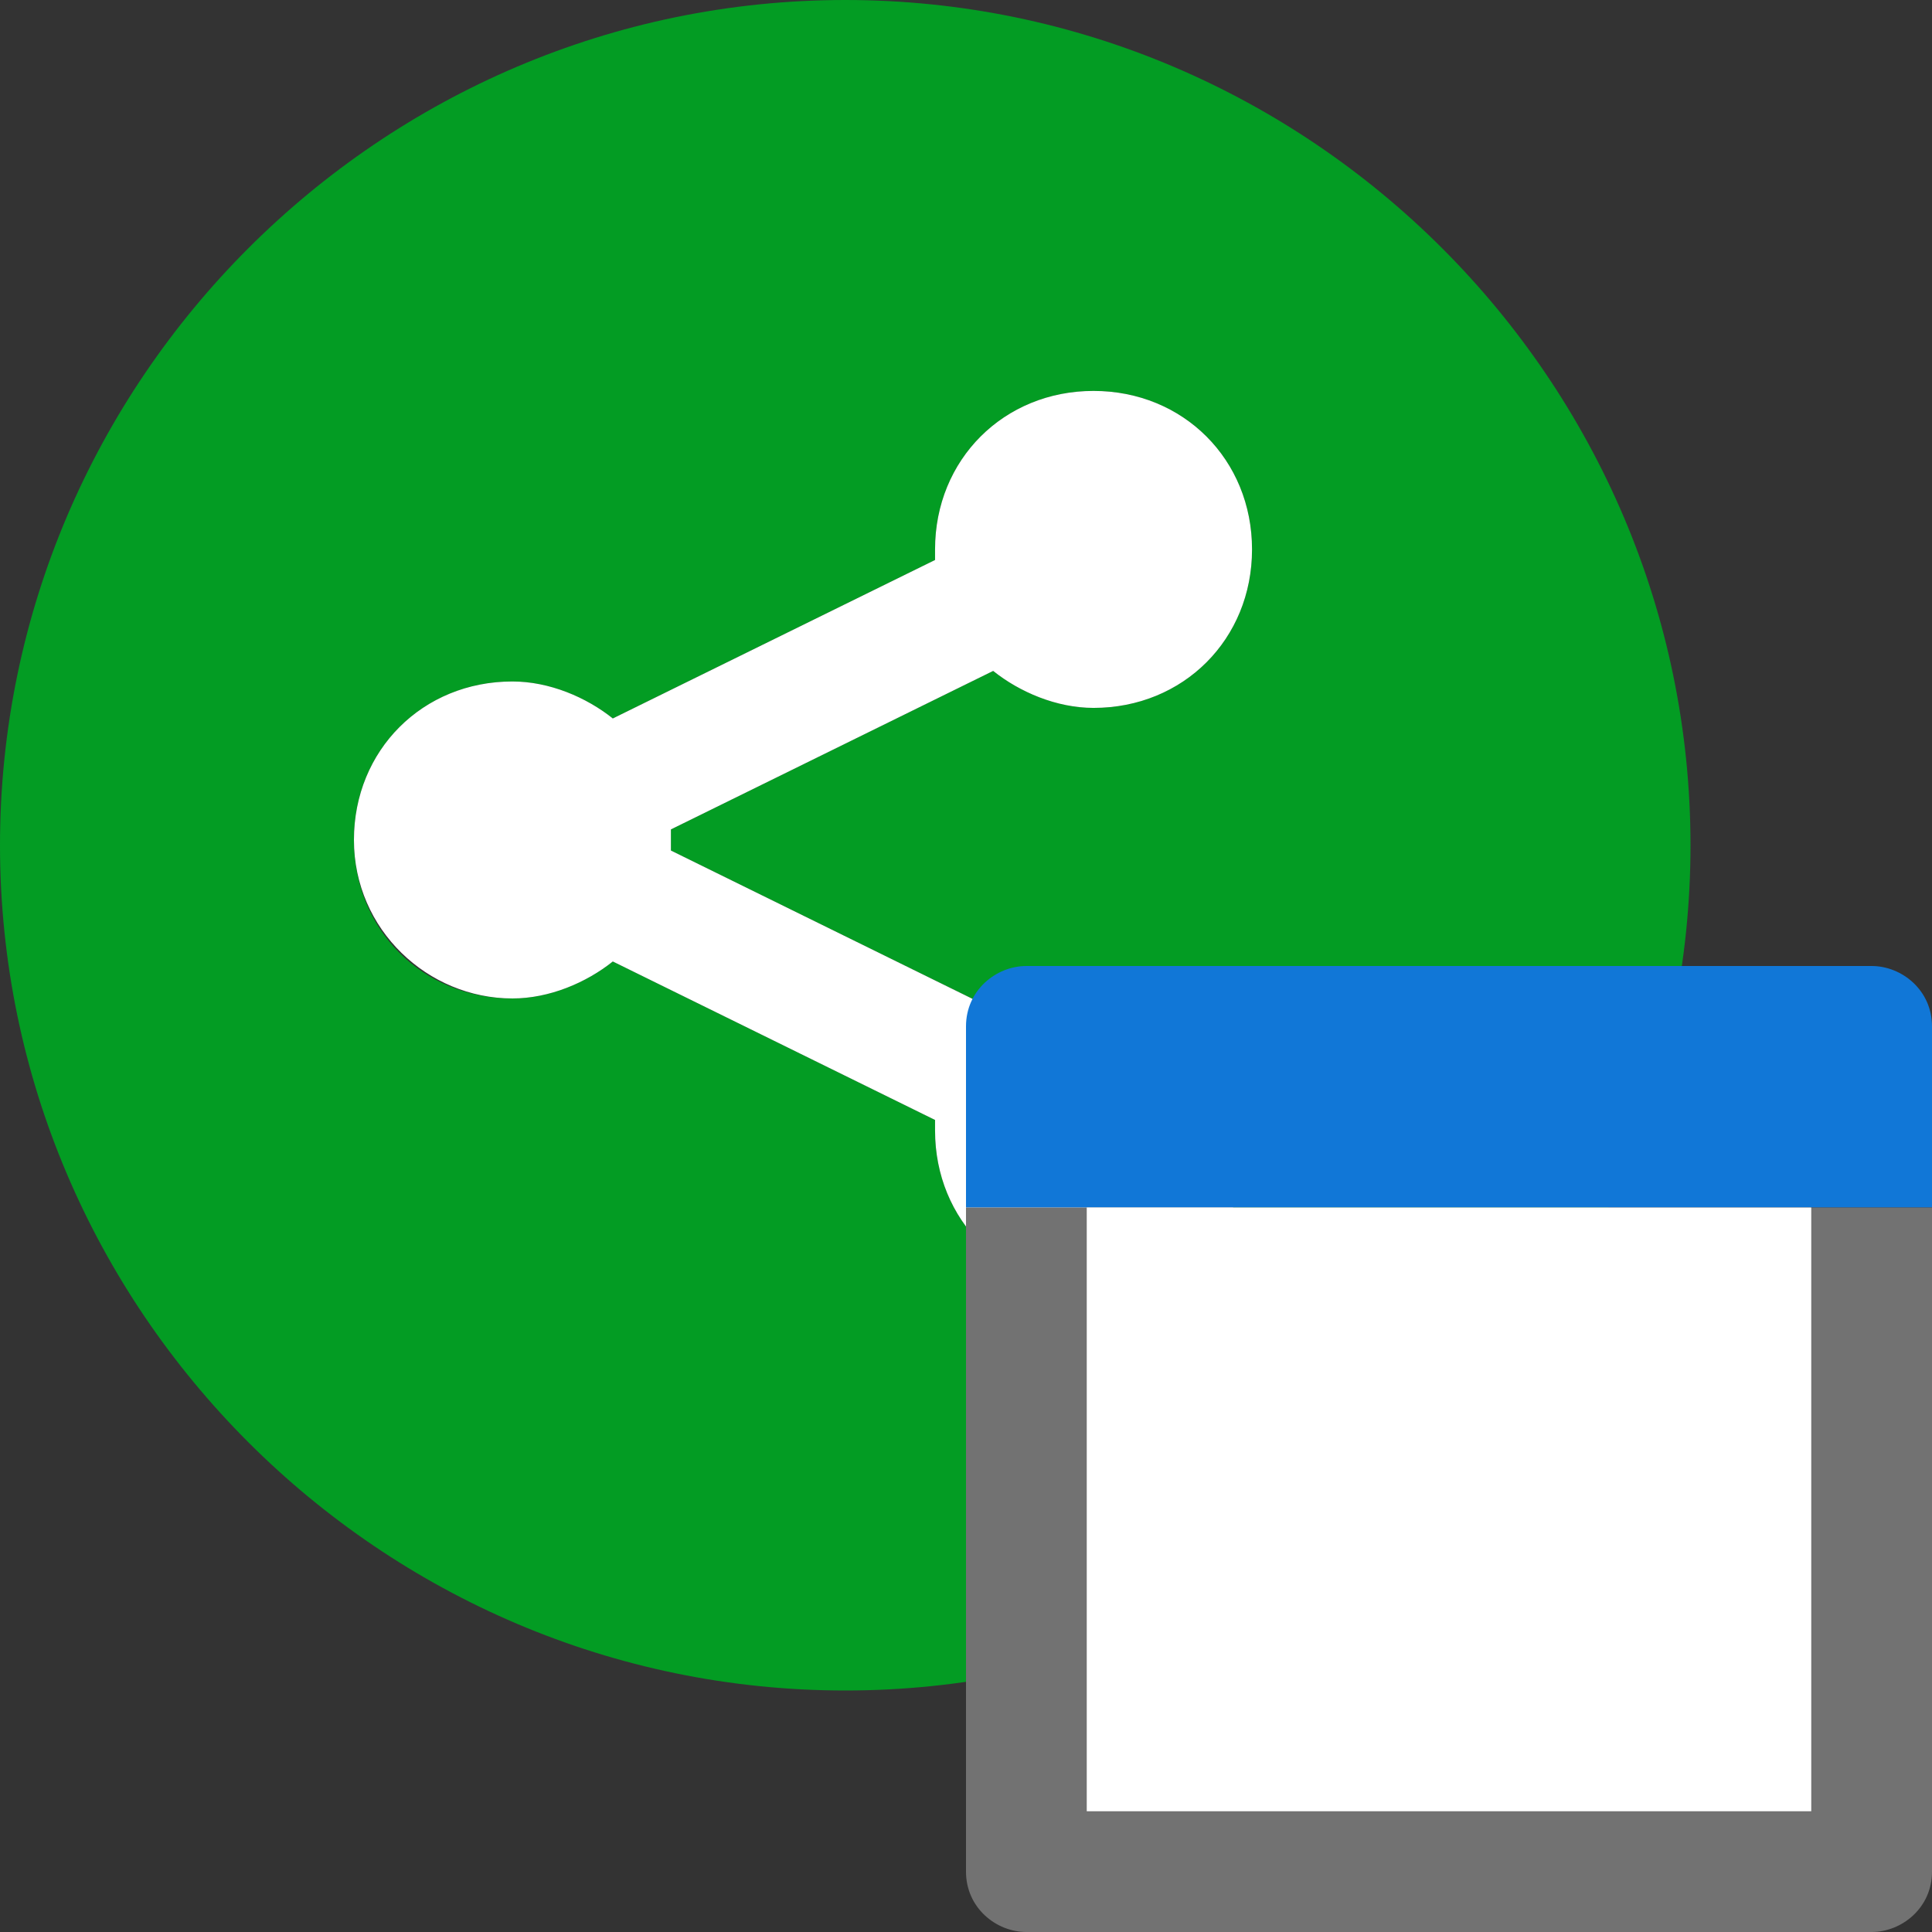 ﻿<?xml version='1.0' encoding='UTF-8'?>
<svg viewBox="0 0 32 32" xmlns="http://www.w3.org/2000/svg" xmlns:xlink="http://www.w3.org/1999/xlink">
  <rect x="0" y="0" width="32" height="32" fill="#333333" stroke="none"/>
  <g id="Layer_1" transform="translate(0, 0)">
    <g transform="matrix(0.875, 0, 0, 0.875, 0, 0)">
      <g id="icon">
        <path d="M16, 0C7.2, 0 0, 7.2 0, 16C0, 24.8 7.2, 32 16, 32C24.8, 32 32, 24.8 32, 16C32, 7.2 24.8, 0 16, 0zM12.7, 15.9C12.7, 16 12.7, 16 12.7, 16.1L18.8, 19.1C19.3, 18.7 20, 18.4 20.7, 18.4C22.4, 18.4 23.7, 19.7 23.7, 21.4C23.7, 23.1 22.4, 24.4 20.7, 24.4C19, 24.4 17.7, 23.1 17.7, 21.4C17.7, 21.3 17.7, 21.3 17.7, 21.2L11.6, 18.2C11.1, 18.6 10.4, 18.9 9.7, 18.9C8, 18.9 6.7, 17.6 6.7, 15.9C6.7, 14.2 8, 12.9 9.7, 12.9C10.4, 12.9 11.1, 13.2 11.6, 13.6L17.7, 10.6C17.7, 10.5 17.7, 10.5 17.7, 10.4C17.7, 8.7 19, 7.4 20.7, 7.4C22.4, 7.4 23.7, 8.7 23.7, 10.4C23.7, 12.1 22.4, 13.4 20.7, 13.4C20, 13.4 19.3, 13.1 18.8, 12.7L12.7, 15.7C12.7, 15.8 12.7, 15.8 12.7, 15.9z" fill="#039C23" fill-opacity="1" class="Green" />
      </g>
    </g>
  </g>
  <g id="Layer_1" transform="translate(0, 0)">
    <g transform="matrix(0.875, 0, 0, 0.875, 0, 0)">
      <g id="icon">
        <path d="M9.7, 18.9C10.4, 18.9 11.1, 18.6 11.6, 18.2L17.7, 21.2C17.7, 21.3 17.7, 21.3 17.7, 21.4C17.7, 23.1 19, 24.4 20.7, 24.4C22.4, 24.4 23.7, 23.1 23.7, 21.4C23.7, 19.7 22.4, 18.4 20.7, 18.4C20, 18.4 19.3, 18.7 18.8, 19.1L12.7, 16.1C12.7, 16 12.7, 16 12.7, 15.9C12.7, 15.8 12.7, 15.8 12.7, 15.7L18.8, 12.7C19.3, 13.1 20, 13.4 20.7, 13.4C22.4, 13.4 23.7, 12.1 23.7, 10.4C23.7, 8.7 22.4, 7.4 20.7, 7.4C19, 7.4 17.7, 8.7 17.7, 10.4C17.7, 10.5 17.7, 10.5 17.7, 10.6L11.6, 13.6C11.1, 13.2 10.4, 12.9 9.7, 12.9C8, 12.9 6.7, 14.2 6.7, 15.9C6.7, 17.6 8.1, 18.9 9.7, 18.9z" fill="#FFFFFF" fill-opacity="1" class="White" />
      </g>
    </g>
  </g>
  <g id="Layer_1" transform="translate(16, 16)" style="enable-background:new 0 0 16 16">
    <g id="Window_1_">
      <path d="M16, 4L16, 1C16, 0.4 15.5, 0 15, 0L1, 0C0.5, 0 0, 0.4 0, 1L0, 4L16, 4z" fill="#1177D7" class="Blue" />
    </g>
  </g>
  <g id="Layer_1" transform="translate(16, 16)" style="enable-background:new 0 0 16 16">
    <g id="Window_1_">
      <path d="M0, 4L0, 15C0, 15.6 0.5, 16 1, 16L15, 16C15.5, 16 16, 15.6 16, 15L16, 4L0, 4z" fill="#727272" class="Black" />
    </g>
  </g>
  <g id="Layer_1" transform="translate(16, 16)" style="enable-background:new 0 0 16 16">
    <g id="Window_1_">
      <rect x="2" y="4" width="12" height="10" rx="0" ry="0" fill="#FFFFFF" class="White" />
    </g>
  </g>
</svg>